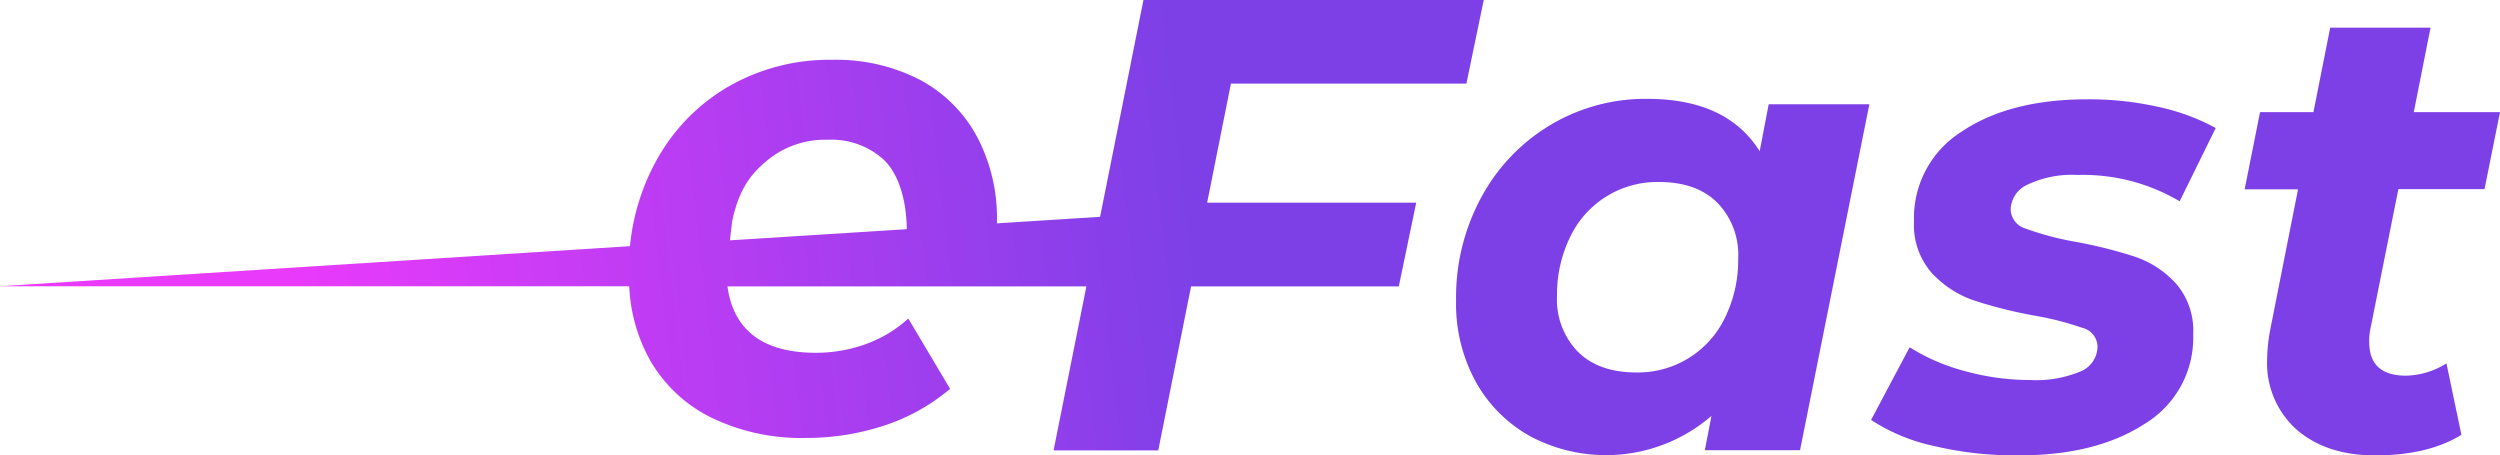<svg xmlns="http://www.w3.org/2000/svg" xmlns:xlink="http://www.w3.org/1999/xlink" viewBox="0 0 334.34 60.9"><defs><style>.cls-1{fill:url(#Gradiente_sem_nome_14);}.cls-2{fill:url(#Gradiente_sem_nome_14-2);}.cls-3{fill:url(#Gradiente_sem_nome_14-3);}.cls-4{fill:url(#Gradiente_sem_nome_14-4);}</style><linearGradient id="Gradiente_sem_nome_14" x1="42.05" y1="58.81" x2="161.01" y2="44.81" gradientUnits="userSpaceOnUse"><stop offset="0" stop-color="#e93afc"/><stop offset="1" stop-color="#7d40e7"/></linearGradient><linearGradient id="Gradiente_sem_nome_14-2" x1="42.7" y1="64.36" x2="161.66" y2="50.36" xlink:href="#Gradiente_sem_nome_14"/><linearGradient id="Gradiente_sem_nome_14-3" x1="42.71" y1="64.41" x2="161.67" y2="50.41" xlink:href="#Gradiente_sem_nome_14"/><linearGradient id="Gradiente_sem_nome_14-4" x1="40.24" y1="43.48" x2="159.2" y2="29.48" xlink:href="#Gradiente_sem_nome_14"/></defs><title>Ativo 13</title><g id="Camada_2" data-name="Camada 2"><g id="Camada_2-2" data-name="Camada 2"><path class="cls-1" d="M235.33,20.22q-4.38-7-15.05-7a24.77,24.77,0,0,0-12.91,3.48,25.06,25.06,0,0,0-9.24,9.64,28,28,0,0,0-3.4,13.8,21.69,21.69,0,0,0,2.71,11.06,18.71,18.71,0,0,0,7.27,7.18,21.6,21.6,0,0,0,24.17-2.75L228,60.21h12.73L250,13.94H236.54Zm-4.64,22.27a12.89,12.89,0,0,1-11.88,7.32c-3.32,0-5.92-.92-7.78-2.76a10,10,0,0,1-2.8-7.48A17.54,17.54,0,0,1,210,31.66a12.89,12.89,0,0,1,11.88-7.32c3.32,0,5.92.92,7.78,2.76a10,10,0,0,1,2.8,7.48A17.54,17.54,0,0,1,230.69,42.49Z"/><path class="cls-2" d="M271.16,24.69a13.78,13.78,0,0,1,6.66-1.29,25.4,25.4,0,0,1,13.68,3.52l4.82-9.8a28.31,28.31,0,0,0-7.74-2.84,42.27,42.27,0,0,0-9.38-1q-10.41,0-16.82,4.3a13.63,13.63,0,0,0-6.41,12,9.74,9.74,0,0,0,2.37,6.92,13.75,13.75,0,0,0,5.59,3.66,60.3,60.3,0,0,0,8.22,2.06,41.09,41.09,0,0,1,6.36,1.63,2.63,2.63,0,0,1,2,2.5,3.61,3.61,0,0,1-2.24,3.31,15.35,15.35,0,0,1-6.79,1.16,32.59,32.59,0,0,1-8.73-1.2,26.16,26.16,0,0,1-7.36-3.18l-5.16,9.72a24.85,24.85,0,0,0,8.39,3.48A47.12,47.12,0,0,0,270,60.9q10.32,0,16.81-4.21a13.46,13.46,0,0,0,6.5-12,9.59,9.59,0,0,0-2.33-6.8,13.12,13.12,0,0,0-5.46-3.56,62,62,0,0,0-8-2,39.46,39.46,0,0,1-6.62-1.76,2.74,2.74,0,0,1-2-2.62A3.77,3.77,0,0,1,271.16,24.69Z"/><path class="cls-3" d="M320.75,25.29h11.52L334.34,15H322.81L325.05,3.7H311.63L309.39,15h-7.14l-2.06,10.32h7.14L303.63,44a22.18,22.18,0,0,0-.43,4,11.9,11.9,0,0,0,3.95,9.46q4,3.45,10.5,3.44,7.05,0,11.53-2.75l-2-9.55a10.61,10.61,0,0,1-5.42,1.64q-4.9,0-4.91-4.48a7.82,7.82,0,0,1,.18-1.89Z"/><path class="cls-4" d="M177.91,27.1H161.44l3.18-15.92h31.49L198.43,0H152.92l-5.8,29-13.79.87c0-.08,0-.18,0-.26a23.28,23.28,0,0,0-2.71-11.41A18.62,18.62,0,0,0,123,10.66,24.37,24.37,0,0,0,111.32,8a27,27,0,0,0-14.11,3.7,25.73,25.73,0,0,0-9.67,10.22,29.53,29.53,0,0,0-3.29,11L0,38.28H84.15a22.31,22.31,0,0,0,2.78,9.89,19.26,19.26,0,0,0,8.26,7.71,27.68,27.68,0,0,0,12.52,2.69,33.48,33.48,0,0,0,10.49-1.64A26.26,26.26,0,0,0,127.06,52l-5.59-9.4A17,17,0,0,1,115.84,46a19.51,19.51,0,0,1-6.76,1.18c-7,0-11-3-11.79-8.88h48l-4.39,21.93h14l4.39-21.93h27.78L189.4,27.1H177.91Zm-80,2.54c.91-4.45,2.6-6.46,4.78-8.26a12.18,12.18,0,0,1,8-2.69,10.4,10.4,0,0,1,7.52,2.69c1.82,1.76,3,5,3.06,9.27L97.62,32.14Z"/></g></g></svg>